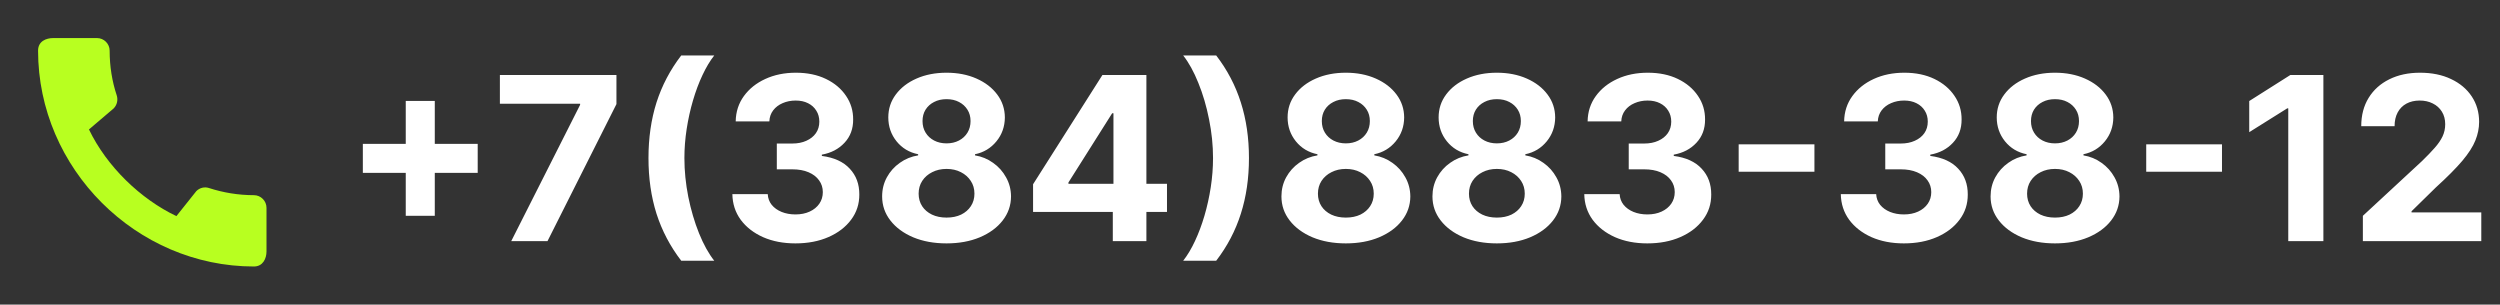 <svg width="197" height="24" viewBox="0 0 197 24" fill="none" xmlns="http://www.w3.org/2000/svg">
<rect x="0" y="0" width="197" height="24" fill="#333333" stroke="none"/>
<path d="M20.01 15.38C18.78 15.38 17.59 15.18 16.48 14.82C16.13 14.7 15.74 14.79 15.47 15.06L13.9 17.03C11.07 15.68 8.42 13.13 7.01 10.2L8.96 8.54C9.23 8.26 9.31 7.87 9.2 7.52C8.83 6.41 8.64 5.22 8.64 3.99C8.64 3.45 8.19 3 7.65 3H4.19C3.65 3 3 3.24 3 3.99C3 13.28 10.73 21 20.01 21C20.72 21 21 20.37 21 19.82V16.37C21 15.83 20.55 15.38 20.01 15.38Z" fill="#B8FF20"/>
<path d="M31.973 17.006V7.955H34.261V17.006H31.973ZM28.592 13.624V11.336H37.643V13.624H28.592ZM40.286 19L45.713 8.261V8.172H39.391V5.909H48.576V8.204L43.143 19H40.286ZM51.1 12.454C51.1 10.869 51.31 9.41 51.732 8.076C52.159 6.742 52.808 5.506 53.682 4.369H56.284C55.951 4.79 55.642 5.306 55.357 5.915C55.071 6.521 54.822 7.185 54.609 7.91C54.396 8.634 54.23 9.384 54.11 10.16C53.991 10.931 53.931 11.696 53.931 12.454C53.931 13.464 54.034 14.485 54.238 15.516C54.447 16.543 54.728 17.498 55.082 18.38C55.44 19.262 55.84 19.984 56.284 20.547H53.682C52.808 19.409 52.159 18.173 51.732 16.84C51.31 15.506 51.1 14.044 51.1 12.454ZM62.677 19.179C61.723 19.179 60.873 19.015 60.127 18.687C59.385 18.354 58.799 17.898 58.369 17.319C57.943 16.735 57.723 16.062 57.711 15.299H60.498C60.515 15.619 60.619 15.9 60.811 16.143C61.007 16.381 61.267 16.567 61.591 16.699C61.914 16.831 62.279 16.897 62.684 16.897C63.105 16.897 63.478 16.822 63.802 16.673C64.126 16.524 64.38 16.317 64.563 16.053C64.746 15.789 64.838 15.484 64.838 15.139C64.838 14.79 64.74 14.481 64.544 14.212C64.352 13.94 64.075 13.727 63.713 13.573C63.355 13.42 62.929 13.343 62.434 13.343H61.213V11.31H62.434C62.852 11.31 63.221 11.238 63.54 11.093C63.864 10.948 64.115 10.748 64.294 10.492C64.473 10.232 64.563 9.93 64.563 9.585C64.563 9.256 64.484 8.969 64.326 8.722C64.173 8.47 63.956 8.274 63.674 8.134C63.397 7.993 63.074 7.923 62.703 7.923C62.328 7.923 61.985 7.991 61.674 8.127C61.363 8.259 61.113 8.449 60.926 8.696C60.738 8.943 60.638 9.233 60.625 9.565H57.973C57.985 8.811 58.201 8.146 58.618 7.571C59.036 6.996 59.598 6.546 60.306 6.222C61.017 5.894 61.821 5.73 62.716 5.73C63.619 5.73 64.409 5.894 65.087 6.222C65.765 6.55 66.291 6.994 66.666 7.552C67.045 8.106 67.233 8.728 67.228 9.418C67.233 10.151 67.005 10.763 66.544 11.253C66.088 11.743 65.494 12.054 64.761 12.186V12.288C65.724 12.412 66.457 12.746 66.96 13.292C67.467 13.833 67.718 14.511 67.714 15.325C67.718 16.07 67.503 16.733 67.069 17.312C66.638 17.892 66.044 18.348 65.285 18.68C64.527 19.013 63.657 19.179 62.677 19.179ZM74.587 19.179C73.603 19.179 72.727 19.019 71.96 18.7C71.197 18.376 70.599 17.935 70.164 17.376C69.729 16.818 69.512 16.185 69.512 15.478C69.512 14.932 69.635 14.432 69.883 13.976C70.134 13.516 70.475 13.134 70.905 12.832C71.336 12.525 71.817 12.329 72.35 12.244V12.154C71.651 12.014 71.084 11.675 70.65 11.138C70.215 10.597 69.998 9.968 69.998 9.252C69.998 8.575 70.196 7.972 70.592 7.443C70.989 6.911 71.532 6.493 72.222 6.19C72.917 5.884 73.705 5.73 74.587 5.73C75.469 5.73 76.255 5.884 76.946 6.19C77.64 6.497 78.186 6.917 78.582 7.45C78.978 7.978 79.179 8.579 79.183 9.252C79.179 9.972 78.957 10.601 78.518 11.138C78.079 11.675 77.517 12.014 76.831 12.154V12.244C77.355 12.329 77.83 12.525 78.256 12.832C78.687 13.134 79.028 13.516 79.279 13.976C79.535 14.432 79.665 14.932 79.669 15.478C79.665 16.185 79.445 16.818 79.01 17.376C78.576 17.935 77.975 18.376 77.208 18.7C76.445 19.019 75.572 19.179 74.587 19.179ZM74.587 17.146C75.026 17.146 75.41 17.067 75.738 16.91C76.066 16.748 76.322 16.526 76.505 16.245C76.692 15.96 76.786 15.631 76.786 15.261C76.786 14.881 76.69 14.547 76.498 14.257C76.307 13.963 76.047 13.733 75.719 13.567C75.39 13.396 75.013 13.311 74.587 13.311C74.165 13.311 73.788 13.396 73.456 13.567C73.123 13.733 72.861 13.963 72.67 14.257C72.482 14.547 72.388 14.881 72.388 15.261C72.388 15.631 72.48 15.96 72.663 16.245C72.846 16.526 73.104 16.748 73.437 16.91C73.769 17.067 74.153 17.146 74.587 17.146ZM74.587 11.298C74.954 11.298 75.28 11.223 75.565 11.074C75.851 10.925 76.074 10.718 76.236 10.454C76.398 10.19 76.479 9.885 76.479 9.54C76.479 9.199 76.398 8.901 76.236 8.645C76.074 8.385 75.853 8.183 75.572 8.038C75.29 7.888 74.962 7.814 74.587 7.814C74.216 7.814 73.888 7.888 73.603 8.038C73.317 8.183 73.094 8.385 72.932 8.645C72.774 8.901 72.695 9.199 72.695 9.54C72.695 9.885 72.776 10.19 72.938 10.454C73.1 10.718 73.324 10.925 73.609 11.074C73.895 11.223 74.221 11.298 74.587 11.298ZM81.406 16.699V14.519L86.871 5.909H88.75V8.926H87.638L84.193 14.379V14.481H91.959V16.699H81.406ZM87.689 19V16.034L87.74 15.069V5.909H90.336V19H87.689ZM98.418 12.454C98.418 14.044 98.205 15.506 97.779 16.84C97.357 18.173 96.71 19.409 95.836 20.547H93.234C93.567 20.125 93.876 19.609 94.161 19C94.447 18.391 94.696 17.726 94.909 17.006C95.122 16.281 95.288 15.531 95.408 14.756C95.527 13.98 95.587 13.213 95.587 12.454C95.587 11.445 95.482 10.426 95.273 9.399C95.069 8.368 94.788 7.413 94.43 6.536C94.076 5.653 93.678 4.931 93.234 4.369H95.836C96.71 5.506 97.357 6.742 97.779 8.076C98.205 9.41 98.418 10.869 98.418 12.454ZM106.052 19.179C105.068 19.179 104.192 19.019 103.425 18.7C102.662 18.376 102.063 17.935 101.629 17.376C101.194 16.818 100.977 16.185 100.977 15.478C100.977 14.932 101.1 14.432 101.347 13.976C101.599 13.516 101.94 13.134 102.37 12.832C102.801 12.525 103.282 12.329 103.815 12.244V12.154C103.116 12.014 102.549 11.675 102.115 11.138C101.68 10.597 101.463 9.968 101.463 9.252C101.463 8.575 101.661 7.972 102.057 7.443C102.453 6.911 102.997 6.493 103.687 6.19C104.382 5.884 105.17 5.73 106.052 5.73C106.934 5.73 107.72 5.884 108.411 6.19C109.105 6.497 109.651 6.917 110.047 7.45C110.443 7.978 110.644 8.579 110.648 9.252C110.644 9.972 110.422 10.601 109.983 11.138C109.544 11.675 108.982 12.014 108.296 12.154V12.244C108.82 12.329 109.295 12.525 109.721 12.832C110.151 13.134 110.492 13.516 110.744 13.976C110.999 14.432 111.129 14.932 111.134 15.478C111.129 16.185 110.91 16.818 110.475 17.376C110.041 17.935 109.44 18.376 108.673 18.7C107.91 19.019 107.036 19.179 106.052 19.179ZM106.052 17.146C106.491 17.146 106.874 17.067 107.203 16.91C107.531 16.748 107.786 16.526 107.97 16.245C108.157 15.96 108.251 15.631 108.251 15.261C108.251 14.881 108.155 14.547 107.963 14.257C107.771 13.963 107.512 13.733 107.183 13.567C106.855 13.396 106.478 13.311 106.052 13.311C105.63 13.311 105.253 13.396 104.921 13.567C104.588 13.733 104.326 13.963 104.134 14.257C103.947 14.547 103.853 14.881 103.853 15.261C103.853 15.631 103.945 15.96 104.128 16.245C104.311 16.526 104.569 16.748 104.901 16.91C105.234 17.067 105.617 17.146 106.052 17.146ZM106.052 11.298C106.419 11.298 106.744 11.223 107.03 11.074C107.316 10.925 107.539 10.718 107.701 10.454C107.863 10.19 107.944 9.885 107.944 9.54C107.944 9.199 107.863 8.901 107.701 8.645C107.539 8.385 107.318 8.183 107.036 8.038C106.755 7.888 106.427 7.814 106.052 7.814C105.681 7.814 105.353 7.888 105.068 8.038C104.782 8.183 104.558 8.385 104.396 8.645C104.239 8.901 104.16 9.199 104.16 9.54C104.16 9.885 104.241 10.19 104.403 10.454C104.565 10.718 104.789 10.925 105.074 11.074C105.36 11.223 105.686 11.298 106.052 11.298ZM117.952 19.179C116.968 19.179 116.092 19.019 115.325 18.7C114.563 18.376 113.964 17.935 113.529 17.376C113.094 16.818 112.877 16.185 112.877 15.478C112.877 14.932 113.001 14.432 113.248 13.976C113.499 13.516 113.84 13.134 114.271 12.832C114.701 12.525 115.183 12.329 115.715 12.244V12.154C115.016 12.014 114.45 11.675 114.015 11.138C113.58 10.597 113.363 9.968 113.363 9.252C113.363 8.575 113.561 7.972 113.957 7.443C114.354 6.911 114.897 6.493 115.587 6.19C116.282 5.884 117.07 5.73 117.952 5.73C118.835 5.73 119.621 5.884 120.311 6.19C121.006 6.497 121.551 6.917 121.947 7.45C122.344 7.978 122.544 8.579 122.548 9.252C122.544 9.972 122.322 10.601 121.884 11.138C121.445 11.675 120.882 12.014 120.196 12.154V12.244C120.72 12.329 121.195 12.525 121.621 12.832C122.052 13.134 122.393 13.516 122.644 13.976C122.9 14.432 123.03 14.932 123.034 15.478C123.03 16.185 122.81 16.818 122.376 17.376C121.941 17.935 121.34 18.376 120.573 18.7C119.81 19.019 118.937 19.179 117.952 19.179ZM117.952 17.146C118.391 17.146 118.775 17.067 119.103 16.91C119.431 16.748 119.687 16.526 119.87 16.245C120.058 15.96 120.151 15.631 120.151 15.261C120.151 14.881 120.055 14.547 119.864 14.257C119.672 13.963 119.412 13.733 119.084 13.567C118.756 13.396 118.379 13.311 117.952 13.311C117.531 13.311 117.153 13.396 116.821 13.567C116.489 13.733 116.227 13.963 116.035 14.257C115.847 14.547 115.754 14.881 115.754 15.261C115.754 15.631 115.845 15.96 116.028 16.245C116.212 16.526 116.469 16.748 116.802 16.91C117.134 17.067 117.518 17.146 117.952 17.146ZM117.952 11.298C118.319 11.298 118.645 11.223 118.93 11.074C119.216 10.925 119.44 10.718 119.602 10.454C119.763 10.19 119.844 9.885 119.844 9.54C119.844 9.199 119.763 8.901 119.602 8.645C119.44 8.385 119.218 8.183 118.937 8.038C118.656 7.888 118.327 7.814 117.952 7.814C117.582 7.814 117.254 7.888 116.968 8.038C116.683 8.183 116.459 8.385 116.297 8.645C116.139 8.901 116.06 9.199 116.06 9.54C116.06 9.885 116.141 10.19 116.303 10.454C116.465 10.718 116.689 10.925 116.974 11.074C117.26 11.223 117.586 11.298 117.952 11.298ZM129.808 19.179C128.854 19.179 128.003 19.015 127.258 18.687C126.516 18.354 125.93 17.898 125.5 17.319C125.074 16.735 124.854 16.062 124.841 15.299H127.628C127.645 15.619 127.75 15.9 127.942 16.143C128.138 16.381 128.398 16.567 128.721 16.699C129.045 16.831 129.41 16.897 129.814 16.897C130.236 16.897 130.609 16.822 130.933 16.673C131.257 16.524 131.51 16.317 131.694 16.053C131.877 15.789 131.969 15.484 131.969 15.139C131.969 14.79 131.871 14.481 131.675 14.212C131.483 13.94 131.206 13.727 130.844 13.573C130.486 13.42 130.059 13.343 129.565 13.343H128.344V11.31H129.565C129.983 11.31 130.351 11.238 130.671 11.093C130.995 10.948 131.246 10.748 131.425 10.492C131.604 10.232 131.694 9.93 131.694 9.585C131.694 9.256 131.615 8.969 131.457 8.722C131.304 8.47 131.086 8.274 130.805 8.134C130.528 7.993 130.204 7.923 129.834 7.923C129.459 7.923 129.116 7.991 128.805 8.127C128.493 8.259 128.244 8.449 128.057 8.696C127.869 8.943 127.769 9.233 127.756 9.565H125.104C125.116 8.811 125.331 8.146 125.749 7.571C126.167 6.996 126.729 6.546 127.437 6.222C128.148 5.894 128.952 5.73 129.846 5.73C130.75 5.73 131.54 5.894 132.218 6.222C132.895 6.55 133.422 6.994 133.797 7.552C134.176 8.106 134.363 8.728 134.359 9.418C134.363 10.151 134.135 10.763 133.675 11.253C133.219 11.743 132.625 12.054 131.892 12.186V12.288C132.855 12.412 133.588 12.746 134.091 13.292C134.598 13.833 134.849 14.511 134.845 15.325C134.849 16.07 134.634 16.733 134.199 17.312C133.769 17.892 133.175 18.348 132.416 18.68C131.657 19.013 130.788 19.179 129.808 19.179ZM142.977 11.374V13.535H137.007V11.374H142.977ZM150.023 19.179C149.068 19.179 148.218 19.015 147.472 18.687C146.731 18.354 146.145 17.898 145.715 17.319C145.289 16.735 145.069 16.062 145.056 15.299H147.843C147.86 15.619 147.965 15.9 148.156 16.143C148.352 16.381 148.612 16.567 148.936 16.699C149.26 16.831 149.624 16.897 150.029 16.897C150.451 16.897 150.824 16.822 151.148 16.673C151.472 16.524 151.725 16.317 151.909 16.053C152.092 15.789 152.183 15.484 152.183 15.139C152.183 14.79 152.085 14.481 151.889 14.212C151.698 13.94 151.421 13.727 151.058 13.573C150.7 13.42 150.274 13.343 149.78 13.343H148.559V11.31H149.78C150.198 11.31 150.566 11.238 150.886 11.093C151.21 10.948 151.461 10.748 151.64 10.492C151.819 10.232 151.909 9.93 151.909 9.585C151.909 9.256 151.83 8.969 151.672 8.722C151.519 8.47 151.301 8.274 151.02 8.134C150.743 7.993 150.419 7.923 150.048 7.923C149.673 7.923 149.33 7.991 149.019 8.127C148.708 8.259 148.459 8.449 148.271 8.696C148.084 8.943 147.984 9.233 147.971 9.565H145.318C145.331 8.811 145.546 8.146 145.964 7.571C146.382 6.996 146.944 6.546 147.651 6.222C148.363 5.894 149.166 5.73 150.061 5.73C150.965 5.73 151.755 5.894 152.433 6.222C153.11 6.55 153.637 6.994 154.012 7.552C154.391 8.106 154.578 8.728 154.574 9.418C154.578 10.151 154.35 10.763 153.89 11.253C153.434 11.743 152.84 12.054 152.107 12.186V12.288C153.07 12.412 153.803 12.746 154.306 13.292C154.813 13.833 155.064 14.511 155.06 15.325C155.064 16.07 154.849 16.733 154.414 17.312C153.984 17.892 153.389 18.348 152.631 18.68C151.872 19.013 151.003 19.179 150.023 19.179ZM161.933 19.179C160.949 19.179 160.073 19.019 159.306 18.7C158.543 18.376 157.944 17.935 157.51 17.376C157.075 16.818 156.858 16.185 156.858 15.478C156.858 14.932 156.981 14.432 157.228 13.976C157.48 13.516 157.821 13.134 158.251 12.832C158.681 12.525 159.163 12.329 159.696 12.244V12.154C158.997 12.014 158.43 11.675 157.995 11.138C157.561 10.597 157.343 9.968 157.343 9.252C157.343 8.575 157.542 7.972 157.938 7.443C158.334 6.911 158.877 6.493 159.568 6.19C160.262 5.884 161.051 5.73 161.933 5.73C162.815 5.73 163.601 5.884 164.292 6.19C164.986 6.497 165.532 6.917 165.928 7.45C166.324 7.978 166.525 8.579 166.529 9.252C166.525 9.972 166.303 10.601 165.864 11.138C165.425 11.675 164.863 12.014 164.176 12.154V12.244C164.701 12.329 165.176 12.525 165.602 12.832C166.032 13.134 166.373 13.516 166.625 13.976C166.88 14.432 167.01 14.932 167.015 15.478C167.01 16.185 166.791 16.818 166.356 17.376C165.922 17.935 165.321 18.376 164.554 18.7C163.791 19.019 162.917 19.179 161.933 19.179ZM161.933 17.146C162.372 17.146 162.755 17.067 163.083 16.91C163.412 16.748 163.667 16.526 163.85 16.245C164.038 15.96 164.132 15.631 164.132 15.261C164.132 14.881 164.036 14.547 163.844 14.257C163.652 13.963 163.392 13.733 163.064 13.567C162.736 13.396 162.359 13.311 161.933 13.311C161.511 13.311 161.134 13.396 160.801 13.567C160.469 13.733 160.207 13.963 160.015 14.257C159.828 14.547 159.734 14.881 159.734 15.261C159.734 15.631 159.826 15.96 160.009 16.245C160.192 16.526 160.45 16.748 160.782 16.91C161.115 17.067 161.498 17.146 161.933 17.146ZM161.933 11.298C162.299 11.298 162.625 11.223 162.911 11.074C163.196 10.925 163.42 10.718 163.582 10.454C163.744 10.19 163.825 9.885 163.825 9.54C163.825 9.199 163.744 8.901 163.582 8.645C163.42 8.385 163.199 8.183 162.917 8.038C162.636 7.888 162.308 7.814 161.933 7.814C161.562 7.814 161.234 7.888 160.949 8.038C160.663 8.183 160.439 8.385 160.277 8.645C160.12 8.901 160.041 9.199 160.041 9.54C160.041 9.885 160.122 10.19 160.284 10.454C160.446 10.718 160.669 10.925 160.955 11.074C161.24 11.223 161.566 11.298 161.933 11.298ZM175.093 11.374V13.535H169.122V11.374H175.093ZM183.083 5.909V19H180.315V8.536H180.238L177.24 10.415V7.961L180.481 5.909H183.083ZM186.194 19V17.006L190.854 12.691C191.25 12.307 191.582 11.962 191.851 11.655C192.124 11.349 192.33 11.048 192.471 10.754C192.612 10.456 192.682 10.134 192.682 9.789C192.682 9.406 192.594 9.075 192.42 8.798C192.245 8.517 192.006 8.302 191.704 8.153C191.401 7.999 191.058 7.923 190.675 7.923C190.274 7.923 189.925 8.004 189.626 8.165C189.328 8.327 189.098 8.56 188.936 8.862C188.774 9.165 188.693 9.525 188.693 9.942H186.066C186.066 9.086 186.26 8.342 186.648 7.712C187.036 7.081 187.579 6.593 188.278 6.248C188.977 5.903 189.782 5.73 190.694 5.73C191.631 5.73 192.447 5.896 193.142 6.229C193.841 6.557 194.384 7.013 194.772 7.597C195.16 8.18 195.354 8.849 195.354 9.604C195.354 10.098 195.256 10.586 195.06 11.068C194.868 11.549 194.525 12.084 194.031 12.672C193.536 13.256 192.839 13.957 191.94 14.775L190.029 16.648V16.737H195.526V19H186.194Z" fill="white"/>
</svg>
